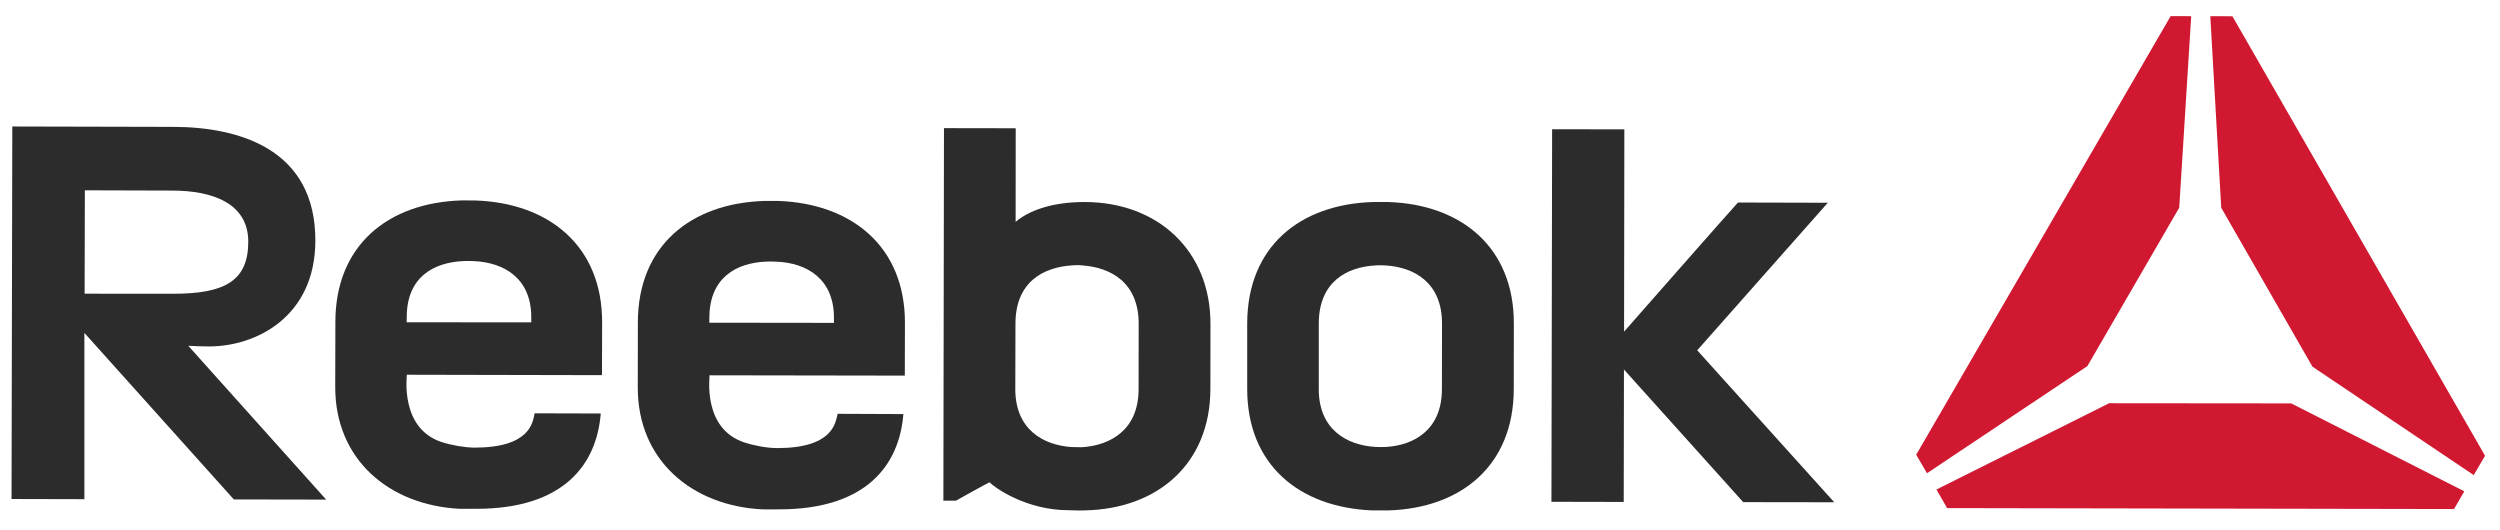 <svg width="151" height="32" viewBox="0 0 151 32" fill="none" xmlns="http://www.w3.org/2000/svg">
<g clip-path="url(#clip0_4189_5571)">
<path d="M126.077 22.113L131.625 12.546L132.349 0.977L131.106 0.975L115.739 27.465L116.389 28.584L126.077 22.113ZM127.391 24.355L116.962 29.567L117.606 30.689L148.225 30.746L148.843 29.675L138.389 24.365L127.391 24.355V24.355ZM134.837 0.982L133.502 0.977L134.162 12.548L139.672 22.147L149.412 28.695L150.097 27.527L134.837 0.982V0.982Z" fill="#D01931"/>
<path d="M91.436 19.549L91.432 23.497C91.424 28.115 88.256 30.704 83.837 30.829H82.881C78.459 30.645 75.322 28.061 75.331 23.472V19.523C75.346 14.895 78.513 12.328 82.953 12.201C83.178 12.197 83.613 12.201 83.832 12.201C88.287 12.343 91.448 14.957 91.436 19.549ZM83.076 16.032C81.335 16.128 79.661 17.028 79.654 19.541V23.497C79.647 25.914 81.317 26.887 83.061 26.993C83.15 27.004 83.589 27.004 83.685 26.998C85.394 26.903 87.088 25.974 87.092 23.508L87.097 19.549C87.105 17.064 85.409 16.134 83.673 16.032C83.459 16.017 83.277 16.017 83.076 16.032Z" fill="#2B2C2B"/>
<path d="M98.094 20.031C98.094 20.031 104.586 12.643 104.973 12.232L110.4 12.246L102.512 21.158L110.788 30.337L105.29 30.329L98.087 22.319L98.073 30.317L93.707 30.308L93.748 7.806L98.111 7.813L98.094 20.031Z" fill="#2B2C2B"/>
<path d="M36.36 22.66L36.368 19.476C36.38 14.85 33.148 12.26 28.72 12.109L27.886 12.104C23.429 12.243 20.26 14.819 20.257 19.442L20.248 23.37C20.24 27.775 23.52 30.511 27.759 30.732C28.21 30.74 28.445 30.728 28.748 30.732C34.056 30.74 36.041 28.051 36.285 24.975L32.29 24.964C32.184 25.547 31.987 27.04 28.642 27.037C28.054 27.03 27.24 26.886 26.656 26.694C24.176 25.864 24.572 22.803 24.572 22.635L36.36 22.66ZM24.568 19.147C24.568 16.768 26.149 15.841 28.023 15.768C28.224 15.763 28.427 15.758 28.604 15.771C30.503 15.85 32.093 16.854 32.088 19.164V19.471L24.561 19.464L24.568 19.147V19.147Z" fill="#2B2C2B"/>
<path d="M54.651 22.687L54.658 19.51C54.67 14.883 51.434 12.293 47.003 12.136H46.176C41.712 12.273 38.534 14.851 38.527 19.472L38.522 23.403C38.514 27.8 41.791 30.548 46.037 30.765C46.499 30.774 46.724 30.765 47.03 30.765C52.347 30.774 54.319 28.078 54.564 25.01L50.592 24.994C50.461 25.578 50.281 27.07 46.916 27.065C46.333 27.06 45.528 26.915 44.953 26.721C42.45 25.895 42.861 22.833 42.858 22.668L54.651 22.687ZM42.846 19.184C42.852 16.798 44.44 15.87 46.301 15.8C46.496 15.793 46.708 15.796 46.892 15.805C48.784 15.88 50.376 16.886 50.37 19.193V19.501L42.84 19.491L42.846 19.184V19.184Z" fill="#2B2C2B"/>
<path d="M65.515 12.202C63.492 12.197 62.106 12.748 61.344 13.401L61.349 7.747L57.016 7.74L56.98 30.242H57.737C57.737 30.242 59.662 29.165 59.767 29.129C60.046 29.425 61.944 30.818 64.568 30.818C64.902 30.821 65.21 30.847 65.536 30.827C69.921 30.736 73.098 28.014 73.108 23.495L73.112 19.569C73.12 15.15 69.936 12.206 65.515 12.202ZM68.771 23.511C68.77 25.974 67.058 26.901 65.356 27.012C65.267 27.012 64.814 27.009 64.734 27.003C62.994 26.887 61.324 25.928 61.324 23.504L61.334 19.549C61.337 17.027 63.014 16.143 64.749 16.029C64.958 16.013 65.147 16.006 65.359 16.03C67.079 16.149 68.78 17.056 68.776 19.561L68.771 23.511Z" fill="#2B2C2B"/>
<path d="M19.7 30.176L11.37 20.884C11.785 20.908 12.196 20.925 12.617 20.925C15.479 20.928 19.042 19.123 19.047 14.539C19.063 9.042 14.5 7.667 10.455 7.663L0.743 7.64L0.697 30.14L5.097 30.151V20.108L14.124 30.166L19.7 30.176ZM5.125 11.495L10.402 11.511C12.84 11.511 14.996 12.283 14.996 14.601C14.989 16.925 13.643 17.758 10.39 17.742L5.111 17.739L5.125 11.495Z" fill="#2B2C2B"/>
</g>
<defs>
<clipPath id="clip0_4189_5571">
<rect width="150" height="30.459" fill="white" transform="translate(0.397 0.675)"/>
</clipPath>
</defs>
</svg>

